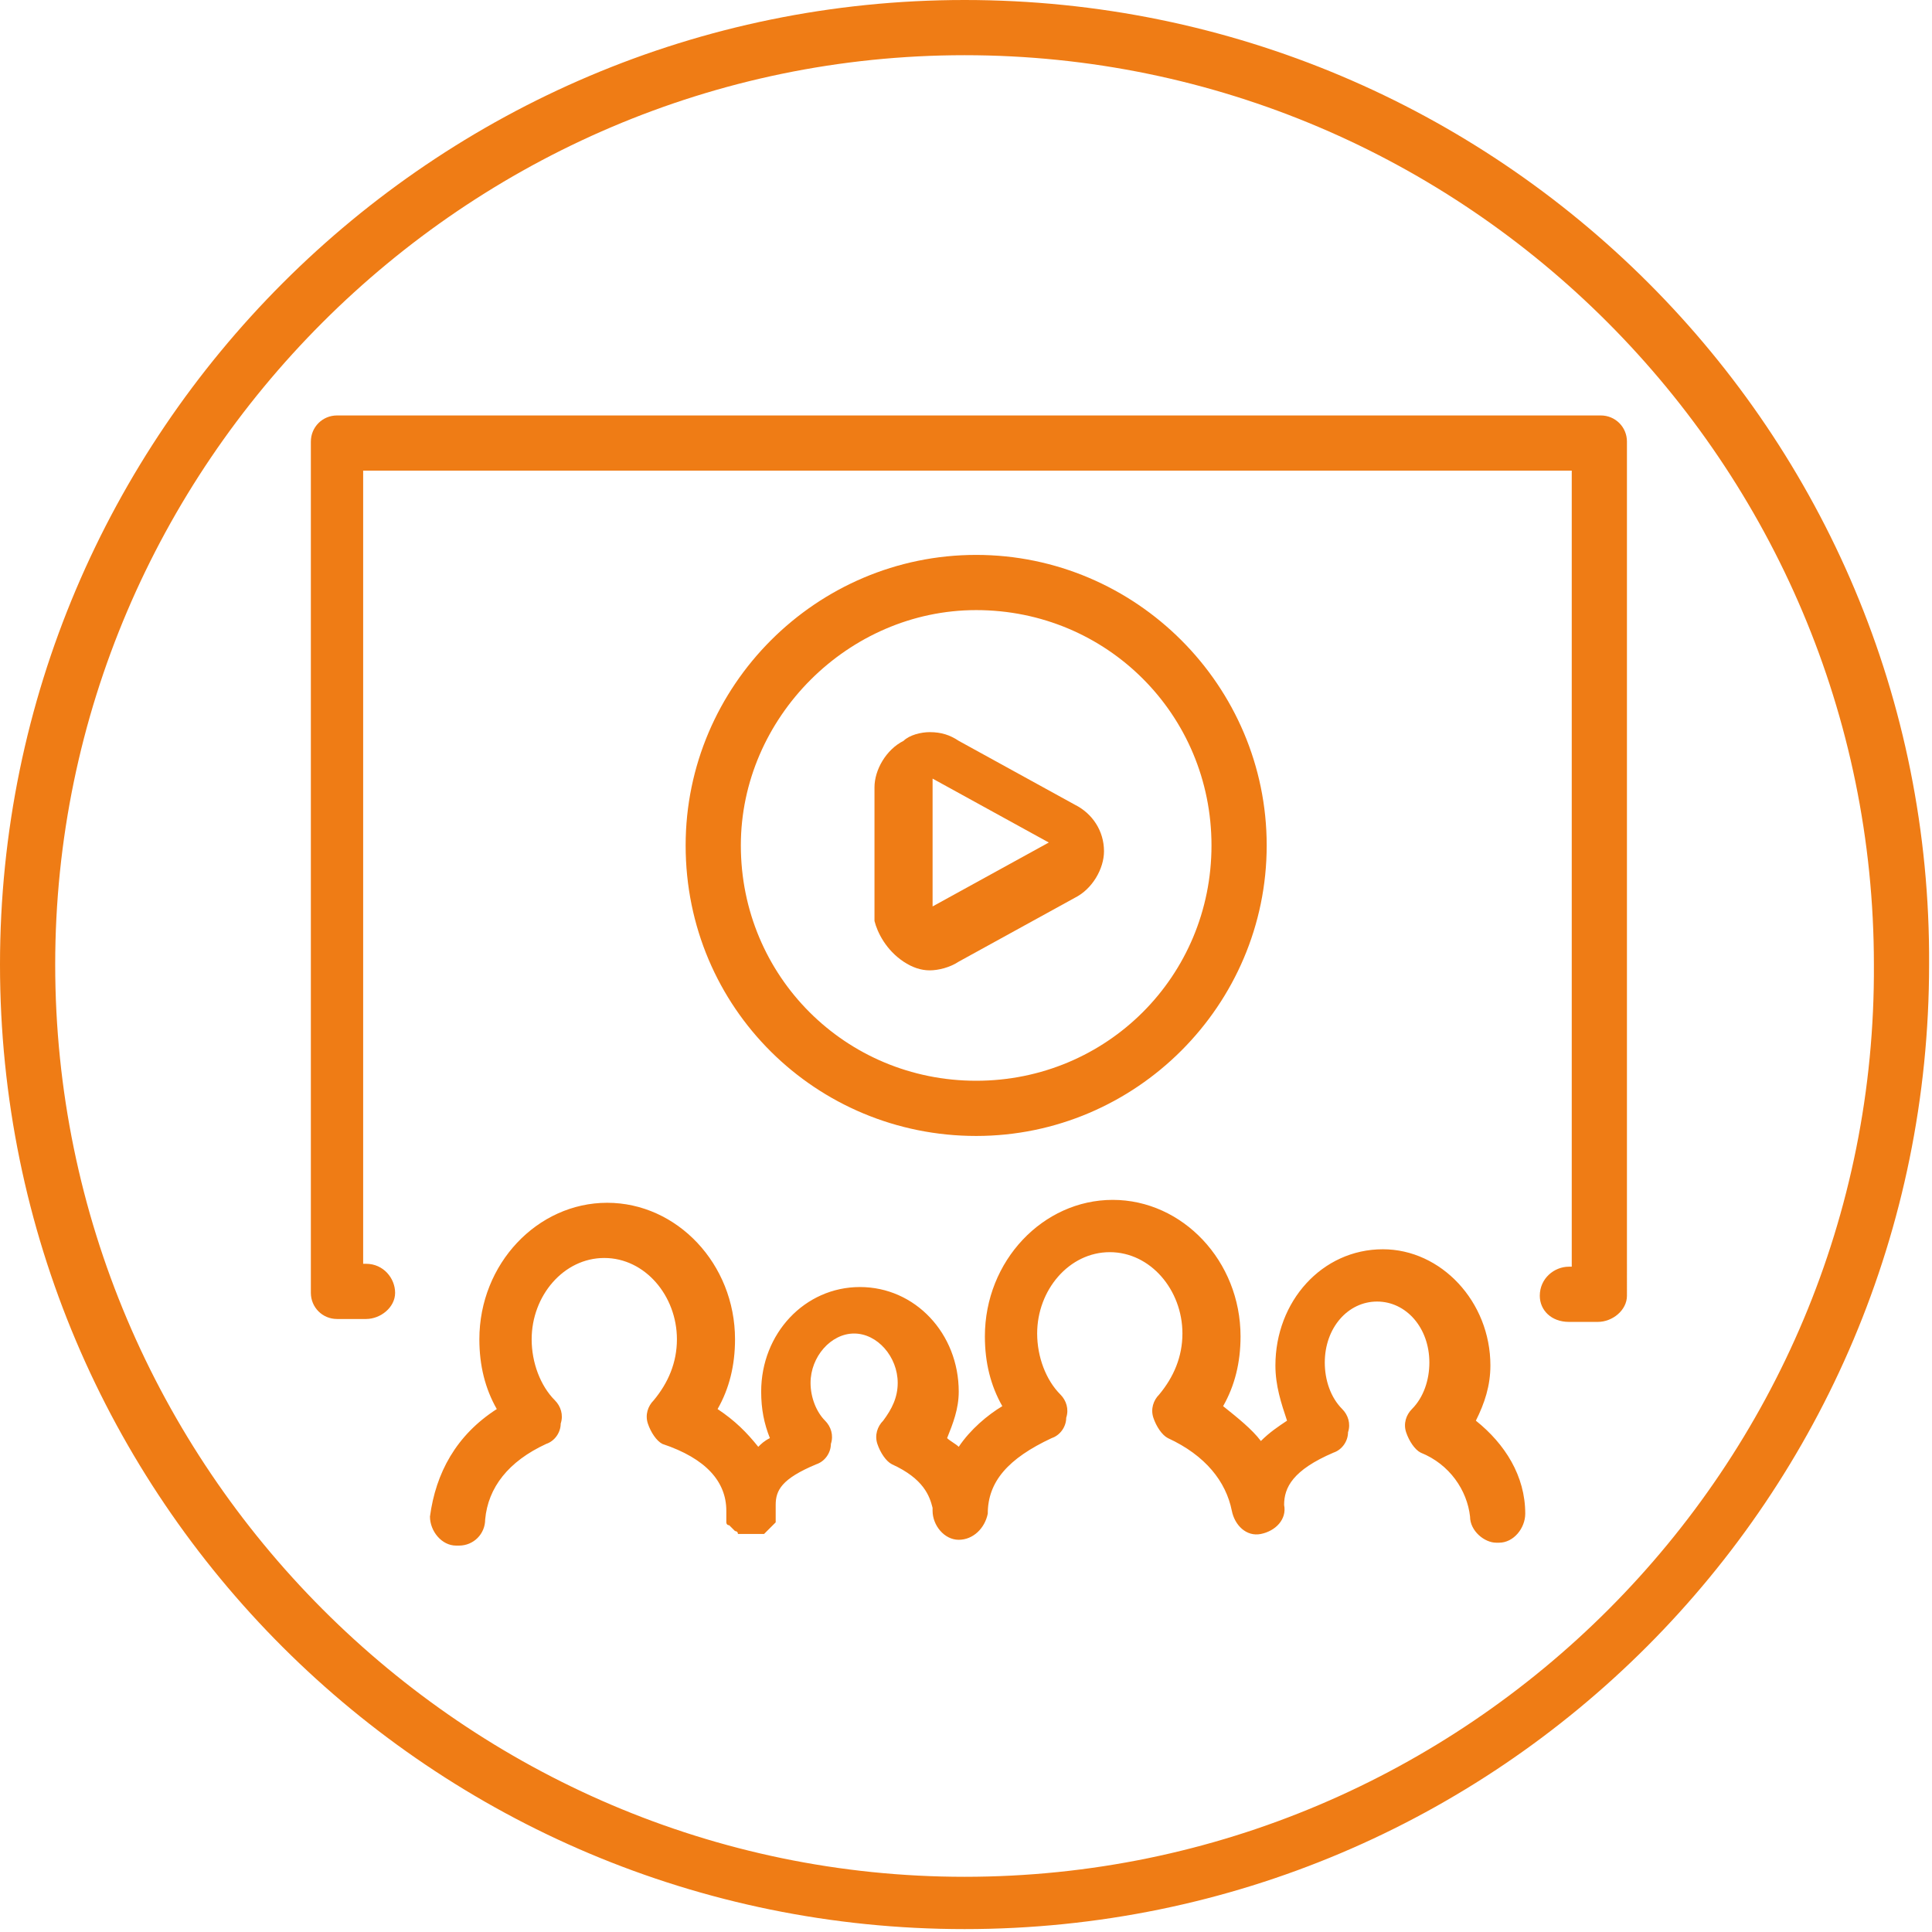 <?xml version="1.0" encoding="utf-8"?>
<!-- Generator: Adobe Illustrator 17.0.0, SVG Export Plug-In . SVG Version: 6.00 Build 0)  -->
<!DOCTYPE svg PUBLIC "-//W3C//DTD SVG 1.1//EN" "http://www.w3.org/Graphics/SVG/1.1/DTD/svg11.dtd">
<svg version="1.1" id="Слой_1" xmlns="http://www.w3.org/2000/svg" xmlns:xlink="http://www.w3.org/1999/xlink" x="0px" y="0px"
	 width="66.5px" height="66.5px" viewBox="0 0 66.5 66.5" style="enable-background:new 0 0 66.5 66.5;" xml:space="preserve">
<style type="text/css">
	.st0{fill:#EF7C15;}
</style>
<path class="st0" d="M33.2,0C14.9,0,0,14.9,0,33.2c0,18.4,14.9,33.2,33.2,33.2c18.4,0,33.2-14.9,33.2-33.2C66.5,14.9,51.6,0,33.2,0
	 M33.2,64.6C16,64.6,1.9,50.5,1.9,33.2C1.9,16,16,1.9,33.2,1.9c17.3,0,31.3,14.1,31.3,31.3C64.6,50.5,50.5,64.6,33.2,64.6"/>
<path class="st0" d="M33.6,39.1c5.5,0,10-4.5,10-10c0-5.5-4.5-10-10-10c-5.5,0-10,4.5-10,10C23.6,34.7,28.1,39.1,33.6,39.1 M33.6,21
	c4.5,0,8.1,3.6,8.1,8.1c0,4.5-3.6,8.1-8.1,8.1c-4.5,0-8.1-3.6-8.1-8.1C25.5,24.7,29.2,21,33.6,21"/>
<path class="st0" d="M31.1,33.1c0.3,0.2,0.6,0.3,0.9,0.3c0.3,0,0.7-0.1,1-0.3l2-1.1l2-1.1c0.6-0.3,1-1,1-1.6c0-0.7-0.4-1.3-1-1.6
	l-2-1.1l-2-1.1c-0.3-0.2-0.6-0.3-1-0.3c-0.3,0-0.7,0.1-0.9,0.3c-0.6,0.3-1,1-1,1.6v2.3v2.3C30.2,32.1,30.5,32.7,31.1,33.1
	 M32.1,29.1v-2.3l2,1.1l2,1.1l-2,1.1l-2,1.1V29.1z"/>
<path class="st0" d="M50.8,48.9c0.3-0.6,0.5-1.2,0.5-1.9c0-2.2-1.7-4-3.7-4c-2.1,0-3.7,1.8-3.7,4c0,0.7,0.2,1.3,0.4,1.9
	c-0.3,0.2-0.6,0.4-0.9,0.7c-0.3-0.4-0.8-0.8-1.3-1.2c0.4-0.7,0.6-1.5,0.6-2.4c0-2.6-2-4.7-4.4-4.7c-2.4,0-4.4,2.1-4.4,4.7
	c0,0.9,0.2,1.7,0.6,2.4c-0.5,0.3-1.1,0.8-1.5,1.4c-0.1-0.1-0.3-0.2-0.4-0.3c0.2-0.5,0.4-1,0.4-1.6c0-2-1.5-3.6-3.4-3.6
	c-1.9,0-3.4,1.6-3.4,3.6c0,0.6,0.1,1.1,0.3,1.6c-0.2,0.1-0.3,0.2-0.4,0.3c-0.4-0.5-0.8-0.9-1.4-1.3c0.4-0.7,0.6-1.5,0.6-2.4
	c0-2.6-2-4.7-4.4-4.7c-2.4,0-4.4,2.1-4.4,4.7c0,0.9,0.2,1.7,0.6,2.4c-1.4,0.9-2.1,2.2-2.3,3.7c0,0.5,0.4,1,0.9,1c0,0,0,0,0.1,0
	c0.5,0,0.9-0.4,0.9-0.9c0.1-1.1,0.8-2,2.1-2.6c0.3-0.1,0.5-0.4,0.5-0.7c0.1-0.3,0-0.6-0.2-0.8c-0.5-0.5-0.8-1.3-0.8-2.1
	c0-1.5,1.1-2.8,2.5-2.8c1.4,0,2.5,1.3,2.5,2.8c0,0.8-0.3,1.5-0.8,2.1c-0.2,0.2-0.3,0.5-0.2,0.8c0.1,0.3,0.3,0.6,0.5,0.7
	C24.3,50.2,25,51,25,52c0,0,0,0,0,0c0,0,0,0.1,0,0.1c0,0,0,0.1,0,0.1c0,0,0,0.1,0,0.1c0,0,0,0,0,0.1c0,0,0,0.1,0.1,0.1c0,0,0,0,0,0
	c0,0,0.1,0.1,0.1,0.1c0,0,0,0,0,0c0,0,0.1,0.1,0.1,0.1c0,0,0,0,0,0c0,0,0.1,0,0.1,0.1c0,0,0,0,0,0c0,0,0.1,0,0.1,0c0,0,0.1,0,0.1,0
	c0,0,0,0,0.1,0h0c0,0,0,0,0,0c0,0,0,0,0,0c0,0,0,0,0.1,0c0,0,0.1,0,0.1,0c0,0,0.1,0,0.1,0c0,0,0.1,0,0.1,0c0,0,0.1,0,0.1,0
	c0,0,0.1,0,0.1,0c0,0,0,0,0.1-0.1c0,0,0,0,0.1-0.1c0,0,0,0,0.1-0.1c0,0,0,0,0.1-0.1c0,0,0,0,0-0.1c0,0,0-0.1,0-0.1c0,0,0-0.1,0-0.1
	c0,0,0-0.1,0-0.1c0,0,0-0.1,0-0.1c0,0,0,0,0-0.1c0-0.5,0.2-0.9,1.4-1.4c0.3-0.1,0.5-0.4,0.5-0.7c0.1-0.3,0-0.6-0.2-0.8
	c-0.3-0.3-0.5-0.8-0.5-1.3c0-0.9,0.7-1.7,1.5-1.7c0.8,0,1.5,0.8,1.5,1.7c0,0.5-0.2,0.9-0.5,1.3c-0.2,0.2-0.3,0.5-0.2,0.8
	c0.1,0.3,0.3,0.6,0.5,0.7c1.1,0.5,1.3,1.1,1.4,1.5c0,0,0,0,0,0.1c0,0.5,0.4,1,0.9,1h0c0.5,0,0.9-0.4,1-0.9c0-1.1,0.7-1.9,2.2-2.6
	c0.3-0.1,0.5-0.4,0.5-0.7c0.1-0.3,0-0.6-0.2-0.8c-0.5-0.5-0.8-1.3-0.8-2.1c0-1.5,1.1-2.8,2.5-2.8c1.4,0,2.5,1.3,2.5,2.8
	c0,0.8-0.3,1.5-0.8,2.1c-0.2,0.2-0.3,0.5-0.2,0.8c0.1,0.3,0.3,0.6,0.5,0.7c1.3,0.6,2,1.5,2.2,2.5c0.1,0.5,0.5,0.9,1,0.8
	c0.5-0.1,0.9-0.5,0.8-1v0c0,0,0,0,0,0c0-0.6,0.3-1.2,1.7-1.8c0.3-0.1,0.5-0.4,0.5-0.7c0.1-0.3,0-0.6-0.2-0.8c-0.4-0.4-0.6-1-0.6-1.6
	c0-1.2,0.8-2.1,1.8-2.1c1,0,1.8,0.9,1.8,2.1c0,0.6-0.2,1.2-0.6,1.6c-0.2,0.2-0.3,0.5-0.2,0.8c0.1,0.3,0.3,0.6,0.5,0.7
	c1,0.4,1.6,1.3,1.7,2.2c0,0.5,0.5,0.9,0.9,0.9c0,0,0,0,0.1,0c0.5,0,0.9-0.5,0.9-1C52.5,50.8,51.8,49.7,50.8,48.9"/>
<path class="st0" d="M55.1,14.3H11.6c-0.5,0-0.9,0.4-0.9,0.9v29.3c0,0.5,0.4,0.9,0.9,0.9h1c0.5,0,1-0.4,1-0.9c0-0.5-0.4-1-1-1h-0.1
	V16.2h41.6v27.4h-0.1c-0.5,0-1,0.4-1,1c0,0.5,0.4,0.9,1,0.9h1c0.5,0,1-0.4,1-0.9V15.2C56,14.7,55.6,14.3,55.1,14.3"/>
</svg>
